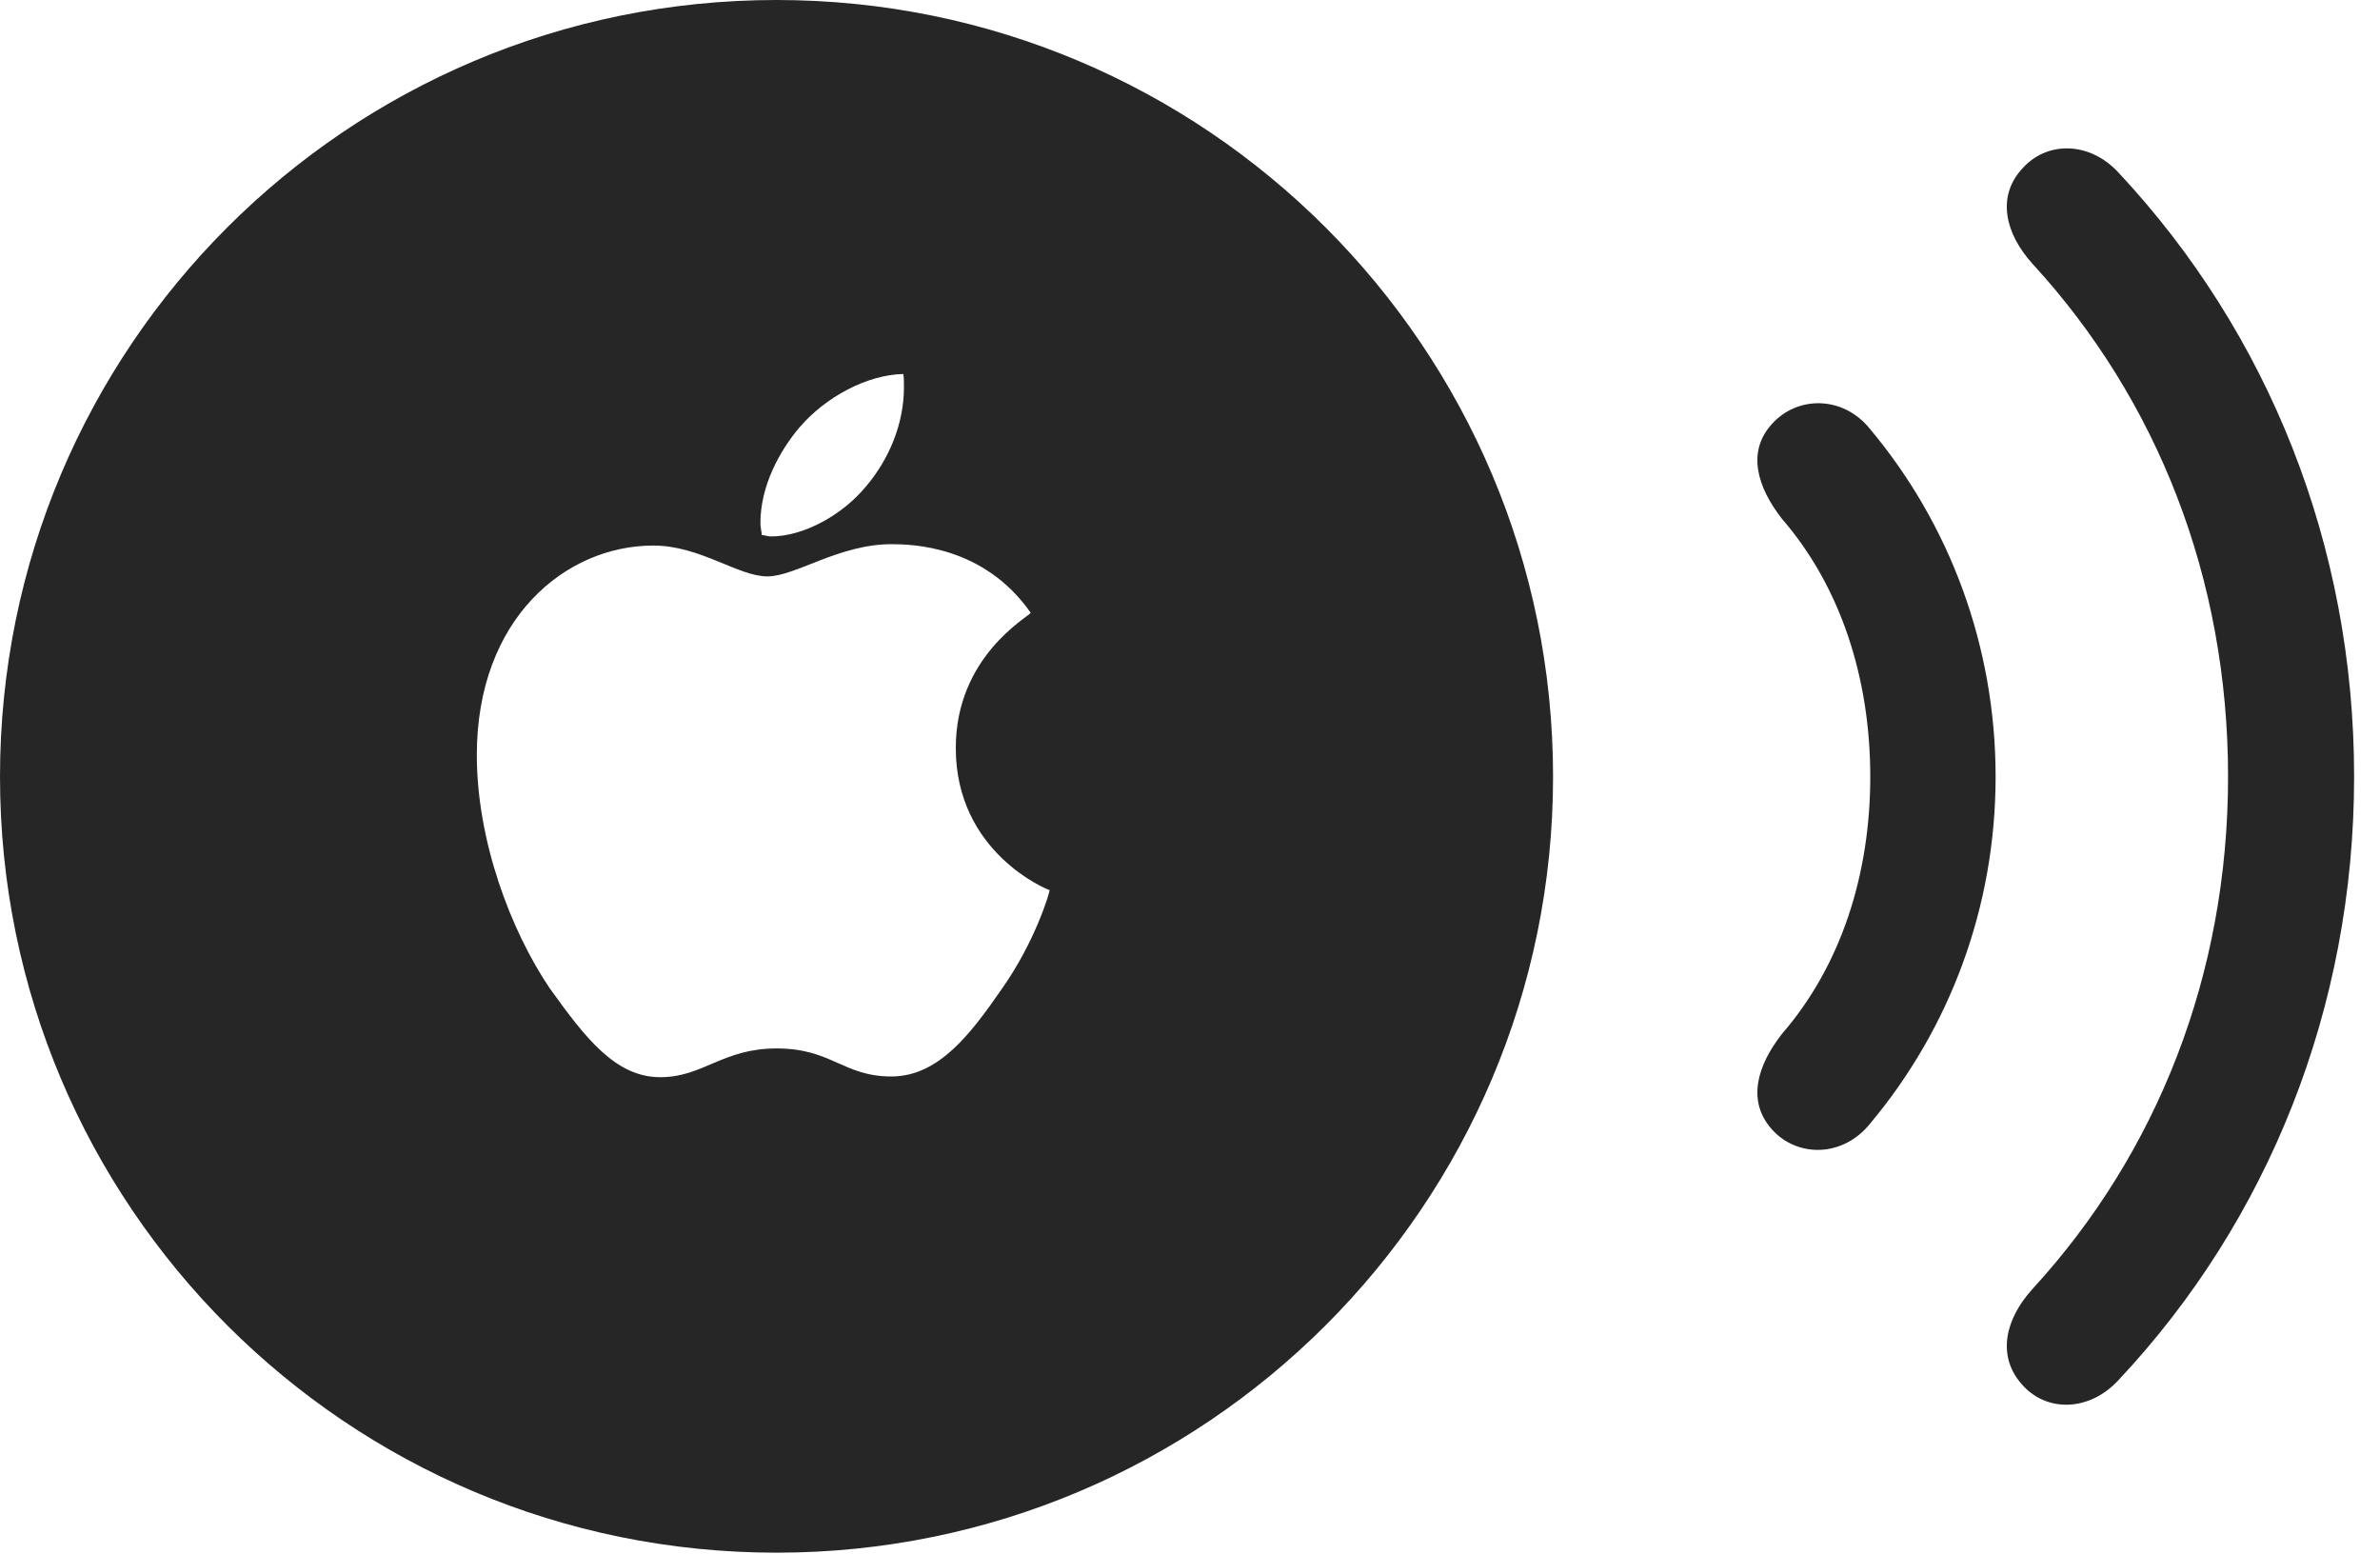 <?xml version="1.0" encoding="UTF-8"?>
<!--Generator: Apple Native CoreSVG 326-->
<!DOCTYPE svg
PUBLIC "-//W3C//DTD SVG 1.1//EN"
       "http://www.w3.org/Graphics/SVG/1.1/DTD/svg11.dtd">
<svg version="1.1" xmlns="http://www.w3.org/2000/svg" xmlns:xlink="http://www.w3.org/1999/xlink" viewBox="0 0 33.193 21.67">
 <g>
  <rect height="21.67" opacity="0" width="33.193" x="0" y="0"/>
  <path d="M28.193 19.297C28.535 19.697 29.141 19.688 29.551 19.238C31.631 17.021 32.832 14.053 32.832 10.83C32.832 7.598 31.631 4.639 29.551 2.412C29.141 1.963 28.535 1.963 28.193 2.363C27.852 2.744 27.959 3.252 28.35 3.682C30.088 5.576 31.074 8.066 31.074 10.83C31.074 13.584 30.088 16.074 28.35 17.969C27.959 18.398 27.852 18.906 28.193 19.297Z" fill="black" fill-opacity="0.85"/>
  <path d="M24.707 15.742C25.059 16.143 25.703 16.143 26.084 15.664C27.188 14.346 27.832 12.656 27.832 10.83C27.832 9.004 27.188 7.305 26.084 5.986C25.703 5.508 25.059 5.518 24.707 5.918C24.365 6.299 24.502 6.787 24.854 7.236C25.674 8.184 26.084 9.463 26.084 10.83C26.084 12.197 25.674 13.467 24.854 14.414C24.502 14.863 24.365 15.352 24.707 15.742Z" fill="black" fill-opacity="0.85"/>
  <path d="M10.83 21.65C16.807 21.65 21.66 16.807 21.66 10.83C21.66 4.844 16.807 0 10.83 0C4.844 0 0 4.844 0 10.83C0 16.807 4.844 21.65 10.83 21.65ZM10.83 14.619C10.078 14.619 9.805 15.02 9.209 15.02C8.584 15.02 8.164 14.473 7.666 13.779C7.119 12.969 6.65 11.719 6.65 10.527C6.65 8.623 7.891 7.607 9.111 7.607C9.766 7.607 10.293 8.037 10.703 8.037C11.094 8.037 11.699 7.588 12.432 7.588C12.715 7.588 13.721 7.607 14.375 8.545C14.326 8.613 13.33 9.16 13.33 10.43C13.33 11.885 14.6 12.402 14.639 12.412C14.639 12.441 14.443 13.125 13.965 13.799C13.545 14.404 13.096 15.01 12.432 15.01C11.758 15.01 11.602 14.619 10.83 14.619ZM12.09 6.768C11.758 7.178 11.211 7.48 10.752 7.48C10.703 7.48 10.664 7.461 10.625 7.461C10.625 7.432 10.605 7.354 10.605 7.295C10.605 6.768 10.879 6.279 11.152 5.957C11.514 5.537 12.09 5.225 12.598 5.215C12.607 5.264 12.607 5.332 12.607 5.4C12.607 5.918 12.393 6.406 12.09 6.768Z" fill="black" fill-opacity="0.85"/>
 </g>
</svg>

